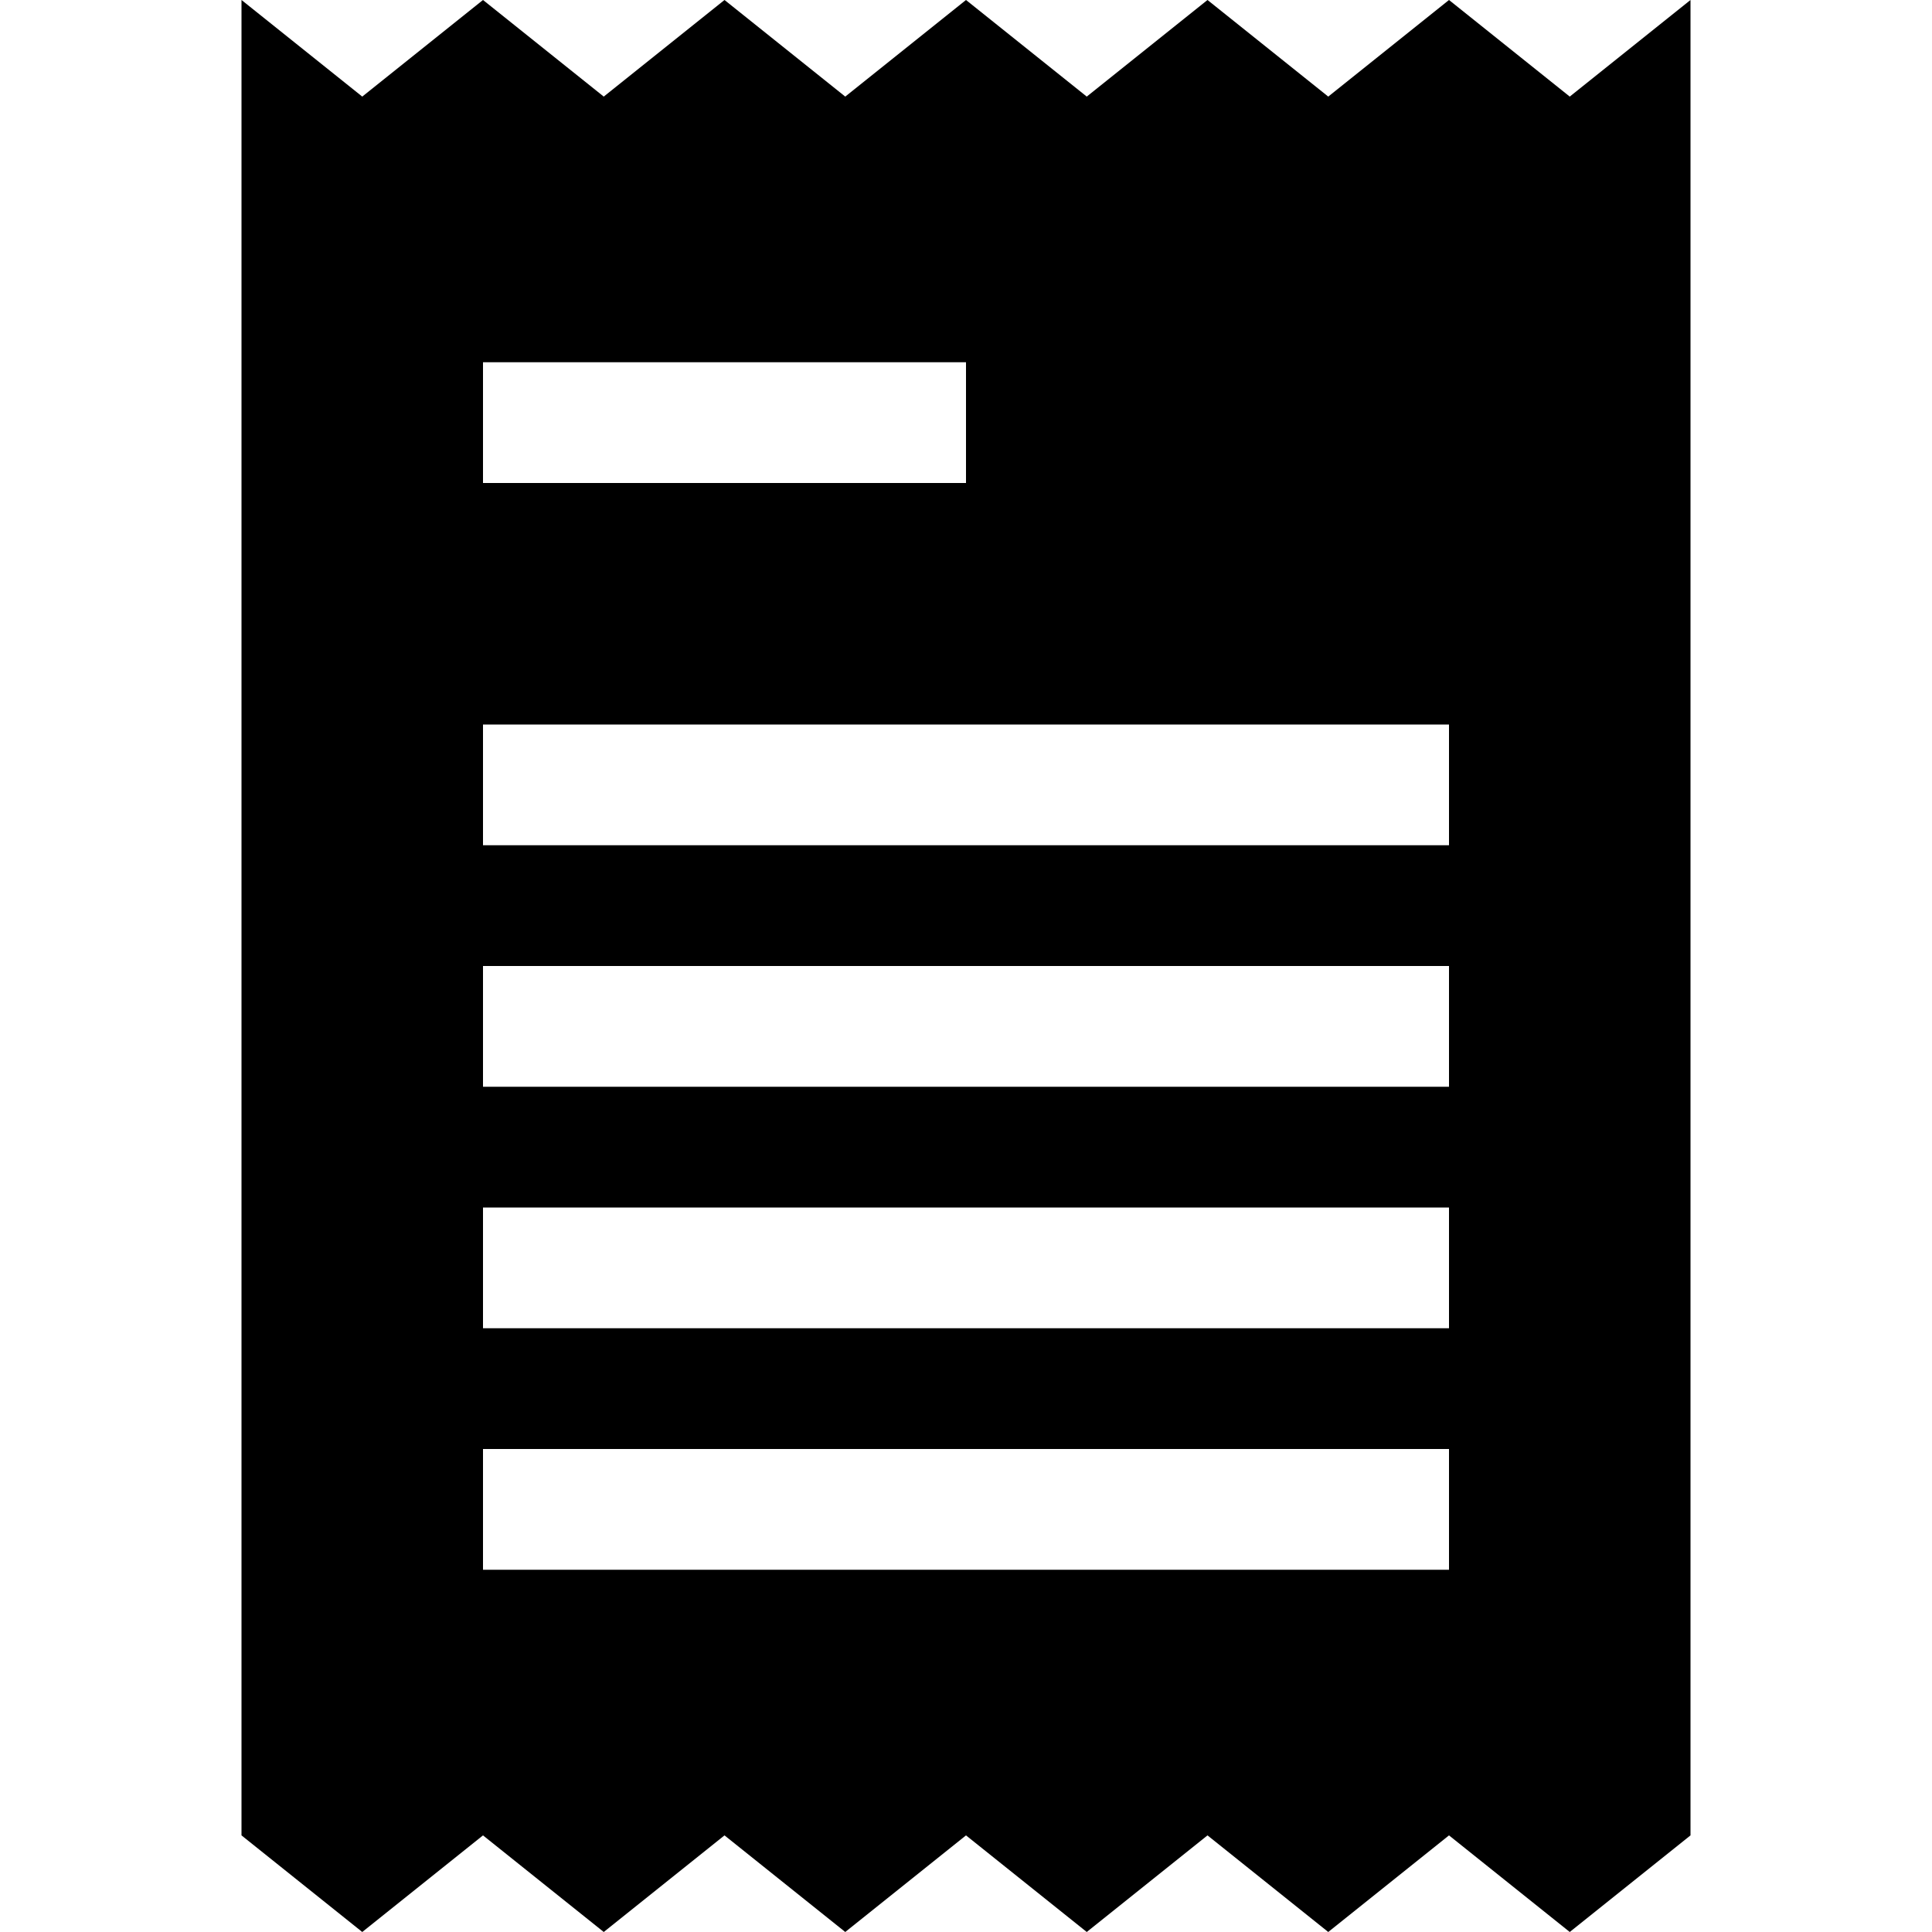 <svg viewBox="0 0 32 32" xmlns="http://www.w3.org/2000/svg" data-testid="ReceiptIcon" color="currentColor"><path d="M26 1.6 24 0l-2 1.6L20 0l-2 1.6L16 0l-2 1.6L12 0l-2 1.6L8 0 6 1.6 4 0v30.4L6 32l2-1.6 2 1.6 2-1.6 2 1.6 2-1.6 2 1.6 2-1.6 2 1.6 2-1.6 2 1.6 2-1.6V0l-2 1.6zM8 6h8v2H8V6zm16 20H8v-2h16v2zm0-4H8v-2h16v2zm0-4H8v-2h16v2zm0-4H8v-2h16v2z" fill="currentColor"/></svg>